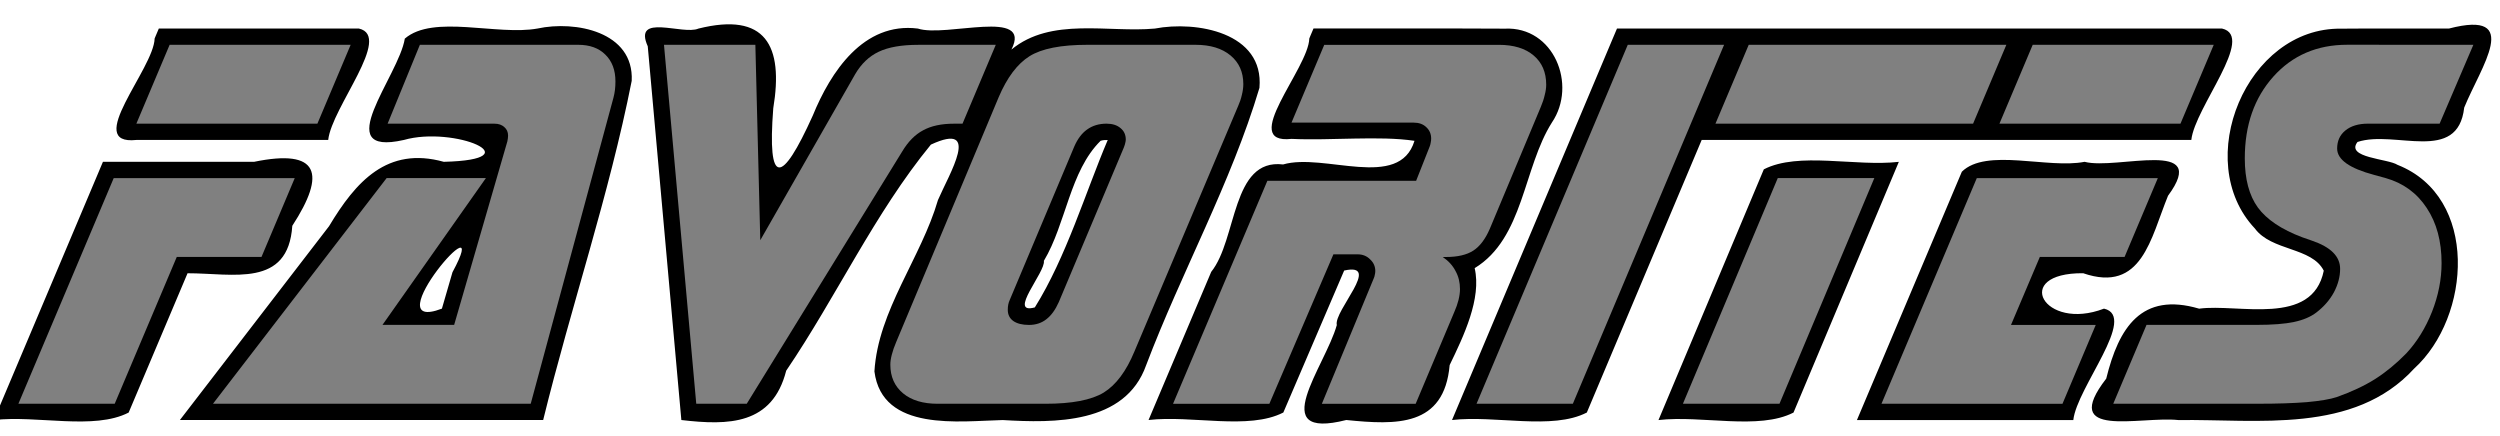 <?xml version="1.0" encoding="UTF-8" standalone="no"?>
<!-- Created with Inkscape (http://www.inkscape.org/) -->

<svg
   xmlns:dc="http://purl.org/dc/elements/1.1/"
   xmlns:cc="http://creativecommons.org/ns#"
   xmlns:rdf="http://www.w3.org/1999/02/22-rdf-syntax-ns#"
   xmlns:svg="http://www.w3.org/2000/svg"
   xmlns="http://www.w3.org/2000/svg"
   xmlns:sodipodi="http://sodipodi.sourceforge.net/DTD/sodipodi-0.dtd"
   xmlns:inkscape="http://www.inkscape.org/namespaces/inkscape"
   width="307.25"
   height="53.612"
   viewBox="0 0 81.293 14.185"
   version="1.1"
   id="svg9136"
   inkscape:version="0.92.4 (5da689c313, 2019-01-14)"
   sodipodi:docname="favorites2.svg">
  <defs
     id="defs9130" />
  <sodipodi:namedview
     id="base"
     pagecolor="#ffffff"
     bordercolor="#666666"
     borderopacity="1.0"
     inkscape:pageopacity="0.0"
     inkscape:pageshadow="2"
     inkscape:zoom="2.8"
     inkscape:cx="150.88732"
     inkscape:cy="48.358313"
     inkscape:document-units="px"
     inkscape:current-layer="text4524"
     showgrid="false"
     units="px"
     inkscape:window-width="1704"
     inkscape:window-height="938"
     inkscape:window-x="755"
     inkscape:window-y="322"
     inkscape:window-maximized="0"
     fit-margin-top="0"
     fit-margin-left="0"
     fit-margin-right="0"
     fit-margin-bottom="0"
     inkscape:pagecheckerboard="true"
     showguides="false" />
  <g
     inkscape:label="Layer 1"
     inkscape:groupmode="layer"
     id="layer1"
     transform="translate(-15.007,-269.913)"
     style="display:inline">
    <g
       aria-label="All Games"
       style="font-style:normal;font-variant:normal;font-weight:normal;font-stretch:normal;font-size:20.44px;line-height:12.775px;font-family:'namco regular';-inkscape-font-specification:'namco regular, ';letter-spacing:0px;word-spacing:0px;display:inline;fill:#fbe01b;fill-opacity:1;stroke:none;stroke-width:0.511px;stroke-linecap:butt;stroke-linejoin:miter;stroke-opacity:1"
       id="text4594">
      <g
         id="g4635"
         transform="matrix(0.818,0,0,0.818,7.505,49.99)"
         style="display:inline">
        <g
           aria-label="Favorites"
           transform="scale(0.963,1.038)"
           style="font-style:normal;font-variant:normal;font-weight:normal;font-stretch:normal;font-size:20.823px;line-height:1.25;font-family:'Sonic XBd BT';-inkscape-font-specification:'Sonic XBd BT, Normal';font-variant-ligatures:normal;font-variant-caps:normal;font-variant-numeric:normal;font-feature-settings:normal;text-align:start;letter-spacing:0px;word-spacing:0px;writing-mode:lr-tb;text-anchor:start;display:inline;opacity:1;fill:#004455;fill-opacity:1;stroke:none;stroke-width:0.222px"
           id="text4524">
          <path
             style="fill:#000000;stroke-width:0.222px"
             d="m 15.906,260.486 c -0.031,1.16 -2.96,4.104 -0.754,3.886 2.64,0 5.279,0 7.919,0 0.148,-1.254 2.668,-3.968 1.267,-4.267 -2.753,0 -5.506,0 -8.259,0 l -0.131,0.287 z m 10.327,0.006 c -0.245,1.438 -3.149,4.533 -0.038,3.88 2.068,-0.551 5.393,0.753 1.647,0.837 -2.333,-0.601 -3.629,0.754 -4.736,2.466 -2.053,2.474 -4.105,4.949 -6.157,7.423 4.999,0 9.997,0 14.996,0 1.149,-4.341 2.723,-8.615 3.655,-12.991 0.098,-1.887 -2.335,-2.314 -3.886,-2.003 -1.67,0.282 -4.306,-0.552 -5.48,0.387 z m 10.029,0.292 c 0.462,4.771 0.924,9.543 1.387,14.314 1.949,0.212 3.757,0.189 4.328,-1.889 2.066,-2.824 3.656,-6.039 5.973,-8.659 2.109,-0.906 0.751,1.129 0.292,2.123 -0.697,2.22 -2.471,4.225 -2.623,6.564 0.32,2.331 3.537,1.898 5.296,1.862 2.113,0.116 5.056,0.164 5.92,-2.099 1.458,-3.568 3.505,-6.975 4.678,-10.624 0.2,-2.126 -2.612,-2.574 -4.319,-2.27 -1.92,0.165 -4.281,-0.45 -5.92,0.805 0.883,-1.604 -2.713,-0.452 -3.861,-0.805 -2.246,-0.261 -3.602,1.659 -4.341,3.338 -1.286,2.642 -1.88,2.733 -1.629,-0.284 0.43,-2.407 -0.317,-3.695 -3.09,-3.053 -0.641,0.261 -2.712,-0.613 -2.09,0.68 z m 27.309,-0.298 c -0.031,1.15 -2.931,4.068 -0.733,3.845 1.631,0.072 3.611,-0.129 5.075,0.074 -0.628,1.913 -3.731,0.447 -5.424,0.905 -2.139,-0.24 -1.888,2.869 -2.967,4.113 -0.862,1.891 -1.725,3.783 -2.587,5.674 1.787,-0.192 4.128,0.397 5.564,-0.287 0.837,-1.812 1.674,-3.625 2.511,-5.437 1.581,-0.327 -0.439,1.545 -0.304,2.088 -0.479,1.59 -2.966,4.425 0.391,3.636 2.063,0.193 4.043,0.27 4.268,-2.105 0.575,-1.104 1.324,-2.547 1.032,-3.711 2.026,-1.146 2.003,-3.845 3.192,-5.582 1.048,-1.44 0.078,-3.681 -1.948,-3.59 -2.632,-0.015 -5.265,-0.001 -7.897,-0.006 l -0.131,0.287 z m 12.527,0 c -2.212,4.871 -4.424,9.741 -6.636,14.612 1.786,-0.192 4.131,0.398 5.565,-0.287 1.58,-3.48 3.16,-6.959 4.741,-10.439 6.737,0 13.474,0 20.212,0 0.148,-1.254 2.668,-3.968 1.267,-4.267 -8.325,0 -16.65,0 -24.975,0 l -0.131,0.287 z m 30.073,-0.376 c -3.916,-0.059 -6.184,5.077 -3.569,7.65 0.691,0.874 2.352,0.712 2.846,1.619 -0.471,2.157 -3.533,1.252 -5.145,1.454 -2.382,-0.651 -3.317,0.723 -3.835,2.679 -1.947,2.339 1.377,1.433 2.978,1.587 3.274,-0.039 7.246,0.546 9.731,-1.969 2.357,-1.99 2.682,-6.572 -0.685,-7.805 -0.393,-0.238 -2.159,-0.265 -1.651,-0.876 1.544,-0.473 4.141,0.849 4.404,-1.315 0.678,-1.553 2.432,-3.765 -0.629,-3.029 -1.481,0.005 -2.963,-0.009 -4.444,0.005 z m -50.921,4.264 c -0.916,1.998 -1.713,4.486 -3.009,6.41 -1.145,0.293 0.454,-1.362 0.373,-1.782 0.918,-1.424 1.071,-3.437 2.343,-4.599 0.095,-0.026 0.194,-0.033 0.293,-0.029 z m -41.651,1.216 c -1.443,3.17 -2.886,6.34 -4.33,9.509 1.787,-0.192 4.131,0.398 5.565,-0.287 0.81,-1.778 1.621,-3.557 2.431,-5.335 1.873,-0.002 4.155,0.569 4.324,-1.818 1.409,-2.008 1.108,-2.964 -1.578,-2.45 -2.08,0 -4.159,0 -6.239,0 l -0.131,0.287 z m 68.692,0.001 c -1.435,3.169 -2.871,6.338 -4.306,9.508 1.79,-0.191 4.137,0.397 5.574,-0.287 1.45,-3.201 2.899,-6.401 4.348,-9.602 -1.789,0.191 -4.136,-0.397 -5.573,0.287 z m 8.216,-0.001 c -1.443,3.17 -2.886,6.34 -4.33,9.509 2.977,0 5.955,0 8.932,0 0.148,-1.253 2.668,-3.967 1.267,-4.267 -2.487,0.886 -3.831,-1.378 -0.86,-1.356 2.429,0.775 2.786,-1.347 3.503,-2.967 1.771,-2.231 -2.119,-0.976 -3.444,-1.3 -1.508,0.278 -4.058,-0.544 -5.069,0.381 z m -62.742,5.242 c -2.89,1.021 2.217,-4.454 0.436,-1.394 -0.145,0.465 -0.291,0.929 -0.436,1.394 z"
             id="path19"
             inkscape:connector-curvature="0" />
          <path
             d="m 16.82,268.852 -2.562,5.623 h -3.976 l 3.935,-8.642 h 7.473 l -1.373,3.02 z m 7.178,-8.124 -1.373,3.02 h -7.473 l 1.373,-3.02 z"
             style="fill:#808080;stroke-width:0.222px"
             id="path819"
             inkscape:connector-curvature="0" />
          <path
             d="m 26.855,260.728 h 6.538 q 0.712,0 1.118,0.376 0.417,0.376 0.417,1.027 0,0.173 -0.02,0.325 -0.02,0.153 -0.061,0.295 l -3.416,11.723 h -13.116 l 7.168,-8.642 h 4.098 l -4.27,5.623 h 2.959 l 2.186,-6.995 q 0,-0.01 0.01,-0.03 0.03,-0.132 0.03,-0.224 0,-0.203 -0.153,-0.325 -0.153,-0.132 -0.407,-0.132 h -4.413 z"
             style="fill:#808080;stroke-width:0.222px"
             id="path821"
             inkscape:connector-curvature="0" />
          <path
             d="m 40.907,268.212 3.915,-6.355 q 0.376,-0.6 0.976,-0.864 0.6,-0.264 1.627,-0.264 h 3.203 l -1.373,3.02 h -0.356 q -0.773,0 -1.271,0.254 -0.498,0.244 -0.864,0.813 l -6.416,9.659 h -2.084 l -1.332,-13.747 h 3.772 z"
             style="fill:#808080;stroke-width:0.222px"
             id="path823"
             inkscape:connector-curvature="0" />
          <path
             d="m 55.914,264.663 q 0.051,-0.122 0.061,-0.183 0.02,-0.071 0.02,-0.122 0,-0.275 -0.214,-0.437 -0.214,-0.173 -0.58,-0.173 -0.468,0 -0.803,0.224 -0.325,0.214 -0.529,0.651 l -2.664,5.877 q -0.041,0.081 -0.061,0.173 -0.02,0.091 -0.02,0.203 0,0.275 0.224,0.427 0.234,0.153 0.651,0.153 0.417,0 0.712,-0.214 0.305,-0.214 0.519,-0.661 z m 4.708,-1.566 -4.27,9.375 q -0.508,1.139 -1.271,1.576 -0.763,0.427 -2.4,0.427 h -4.453 q -0.905,0 -1.423,-0.397 -0.529,-0.407 -0.529,-1.098 0,-0.173 0.061,-0.386 0.061,-0.224 0.183,-0.488 l 4.23,-9.375 q 0.519,-1.129 1.271,-1.566 0.752,-0.437 2.389,-0.437 h 4.464 q 0.915,0 1.444,0.407 0.529,0.407 0.529,1.098 0,0.193 -0.061,0.417 -0.051,0.214 -0.163,0.447 z"
             style="fill:#808080;stroke-width:0.222px"
             id="path825"
             inkscape:connector-curvature="0" />
          <path
             d="m 66.234,269.666 q 0.03,-0.061 0.041,-0.132 0.02,-0.071 0.02,-0.142 0,-0.264 -0.214,-0.447 -0.203,-0.193 -0.519,-0.193 h -0.996 l -2.644,5.724 h -3.976 l 3.894,-8.541 h 6.141 l 0.559,-1.312 q 0.03,-0.071 0.041,-0.142 0.02,-0.081 0.02,-0.163 0,-0.264 -0.203,-0.437 -0.193,-0.173 -0.519,-0.173 h -5.043 l 1.352,-2.979 h 7.209 q 0.915,0 1.434,0.407 0.519,0.407 0.519,1.118 0,0.183 -0.061,0.397 -0.051,0.214 -0.163,0.458 l -2.105,4.667 q -0.275,0.59 -0.681,0.834 -0.407,0.244 -1.129,0.244 h -0.132 q 0.356,0.224 0.529,0.539 0.183,0.305 0.183,0.691 0,0.183 -0.061,0.417 -0.061,0.224 -0.173,0.458 l -1.596,3.518 H 64.089 Z"
             style="fill:#808080;stroke-width:0.222px"
             id="path827"
             inkscape:connector-curvature="0" />
          <path
             d="m 80.693,260.728 -6.243,13.747 H 70.474 l 6.243,-13.747 z"
             style="fill:#808080;stroke-width:0.222px"
             id="path829"
             inkscape:connector-curvature="0" />
          <path
             d="M 90.972,263.748 H 80.337 l 1.373,-3.02 H 92.345 Z m -4.077,2.084 -3.915,8.642 h -3.986 l 3.915,-8.642 z"
             style="fill:#808080;stroke-width:0.222px"
             id="path831"
             inkscape:connector-curvature="0" />
          <path
             d="m 100.906,260.728 -1.373,3.02 h -7.473 l 1.373,-3.02 z m -13.716,13.747 3.935,-8.642 h 7.473 l -1.373,3.02 h -3.498 l -1.19,2.603 h 3.498 l -1.373,3.02 z"
             style="fill:#808080;stroke-width:0.222px"
             id="path833"
             inkscape:connector-curvature="0" />
          <path
             d="m 111.623,260.728 -1.393,3.02 h -2.959 q -0.59,0 -0.935,0.264 -0.336,0.254 -0.336,0.691 0,0.63 1.525,1.007 0.315,0.081 0.478,0.122 1.088,0.285 1.698,1.149 0.61,0.854 0.61,2.105 0,0.935 -0.397,1.871 -0.397,0.925 -1.057,1.586 -0.62,0.59 -1.291,0.986 -0.661,0.386 -1.586,0.691 -0.397,0.122 -1.23,0.193 -0.834,0.061 -1.993,0.061 h -5.999 l 1.373,-3.02 h 4.535 q 0.996,0 1.556,-0.112 0.569,-0.112 0.925,-0.366 0.468,-0.336 0.722,-0.773 0.254,-0.447 0.254,-0.895 0,-0.712 -1.159,-1.078 -0.254,-0.081 -0.407,-0.132 -1.281,-0.447 -1.83,-1.139 -0.539,-0.691 -0.539,-1.881 0,-1.912 1.179,-3.132 1.179,-1.22 3.05,-1.22 z"
             style="fill:#808080;stroke-width:0.222px"
             id="path835"
             inkscape:connector-curvature="0" />
        </g>
      </g>
    </g>
  </g>
</svg>
